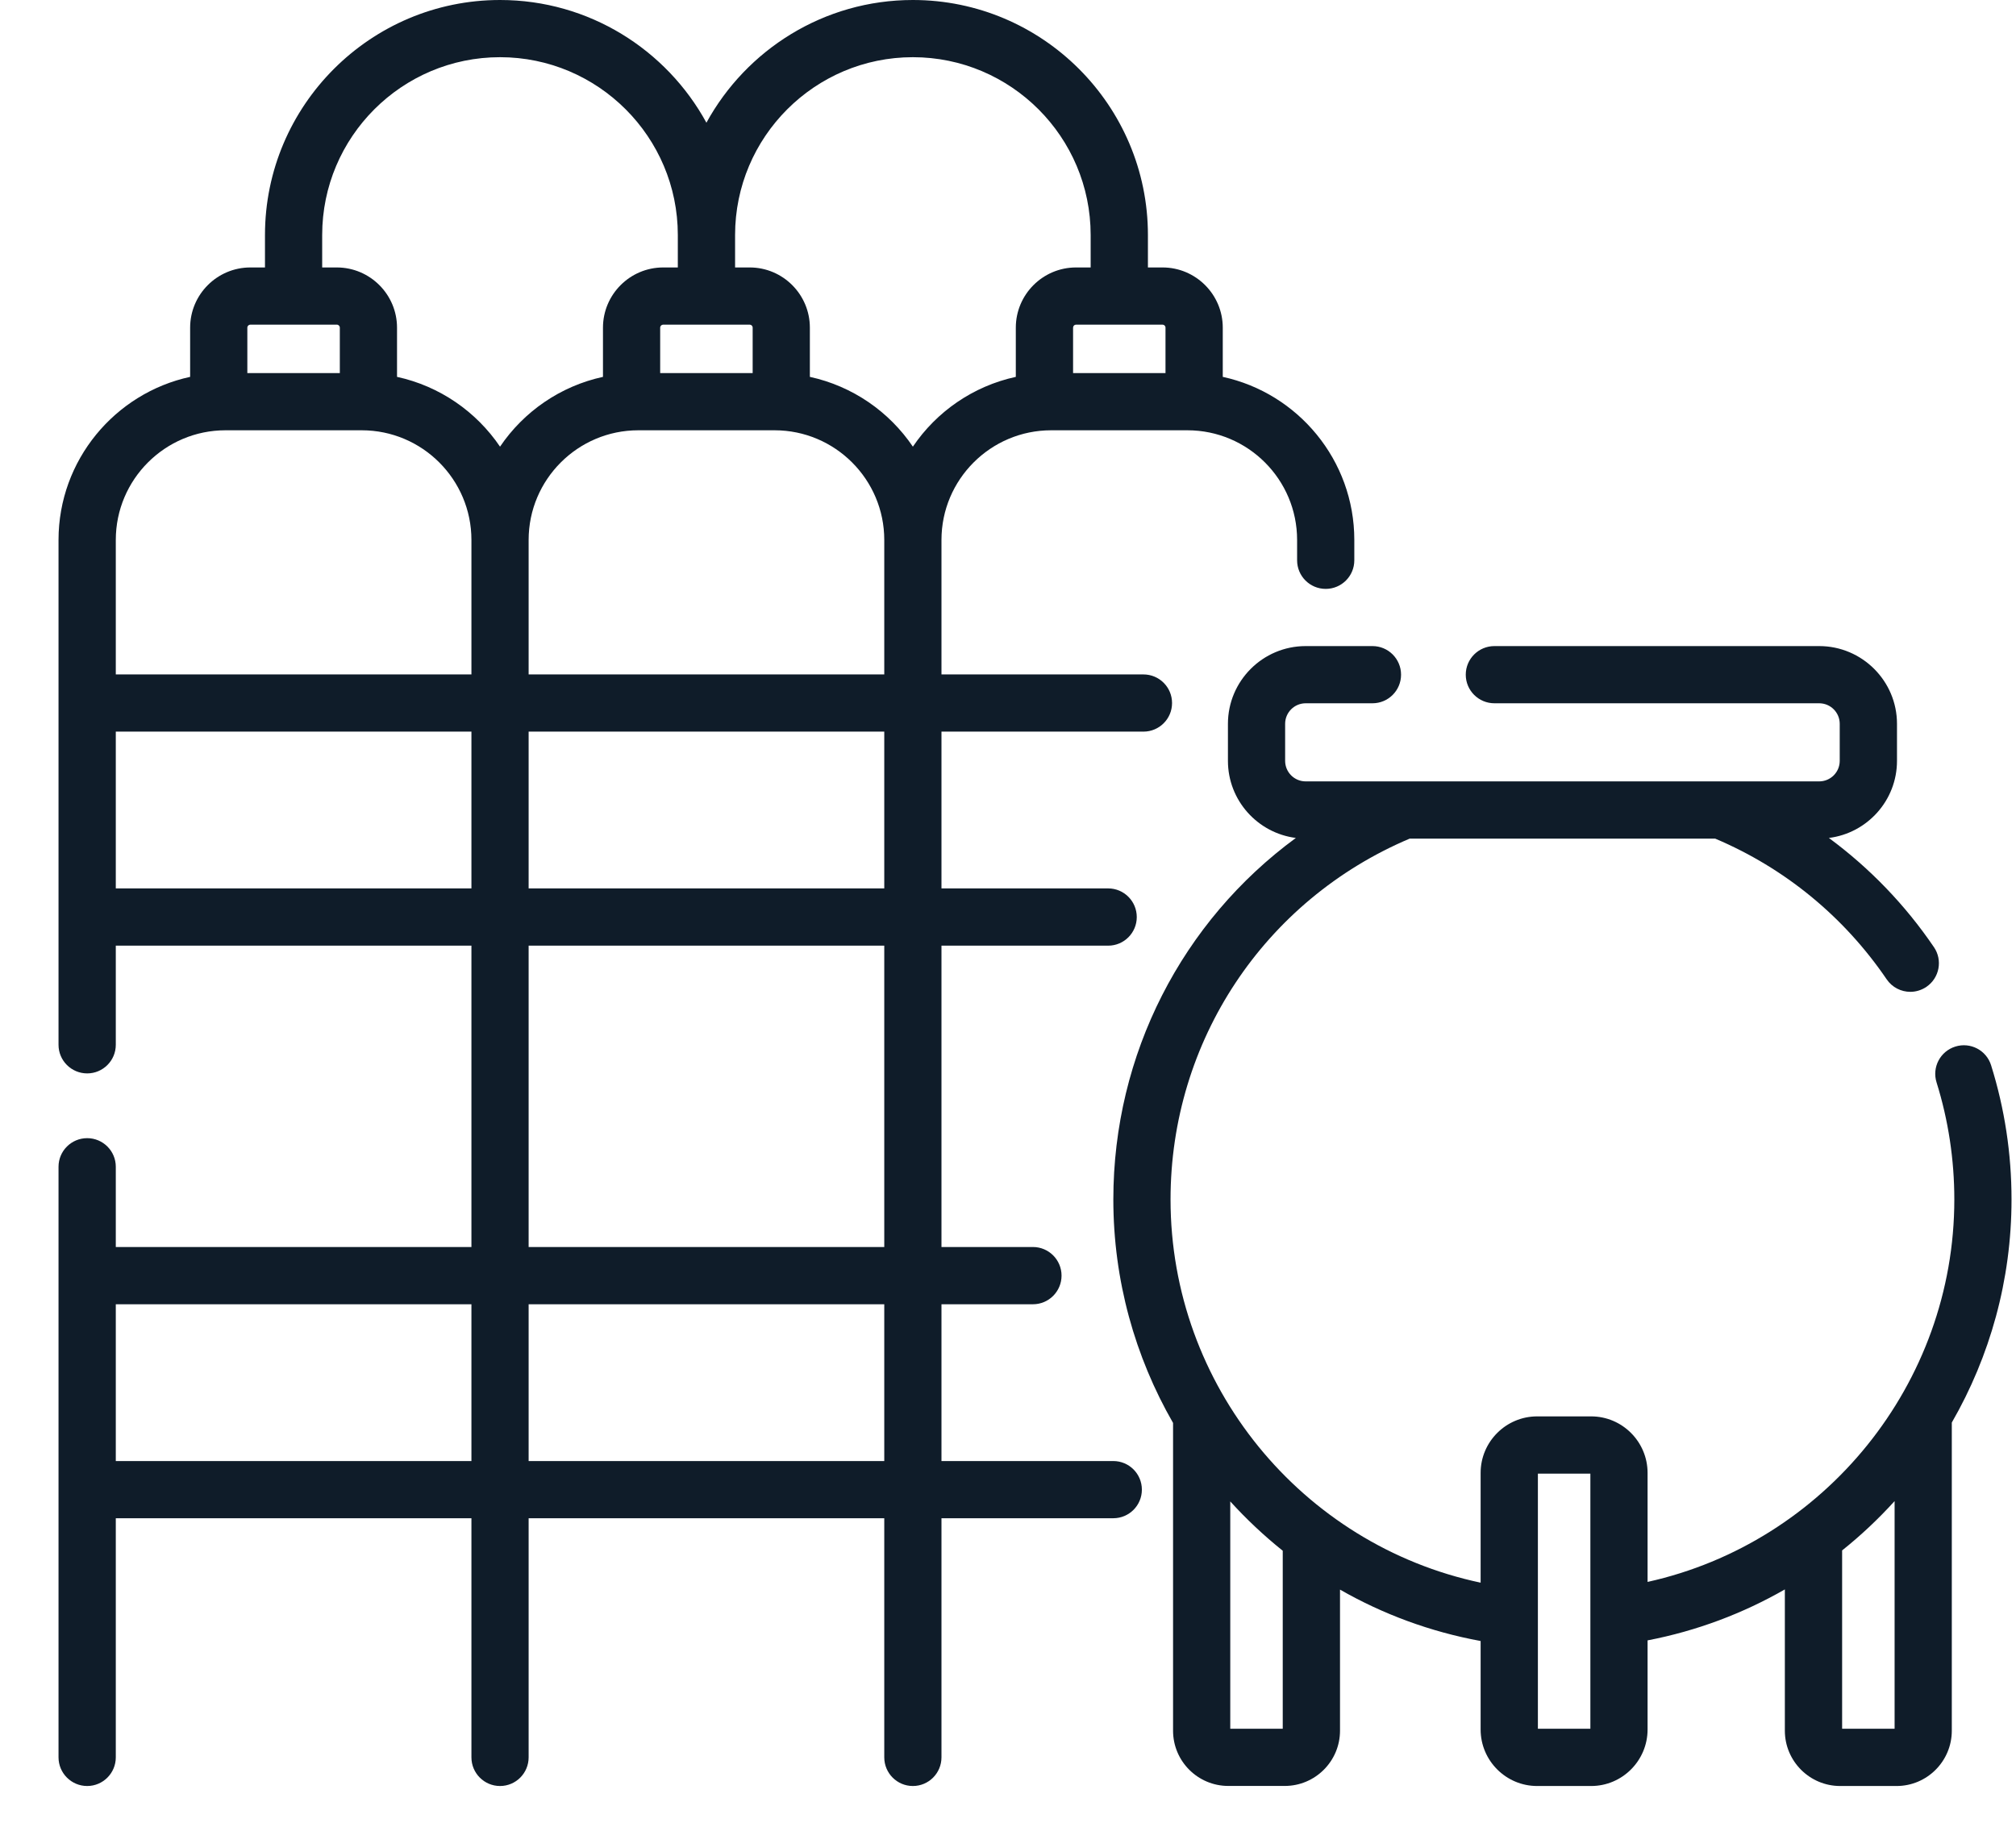 <svg width="32" height="29" viewBox="0 0 32 29" fill="none" xmlns="http://www.w3.org/2000/svg">
<path d="M31.929 19.042C31.929 18.317 31.82 17.6 31.605 16.913C31.531 16.673 31.276 16.54 31.037 16.615C30.797 16.69 30.664 16.944 30.739 17.184C30.926 17.783 31.021 18.409 31.021 19.042C31.021 21.968 28.962 24.491 26.152 25.114V23.383C26.152 22.889 25.75 22.486 25.256 22.486H24.399C23.905 22.486 23.502 22.889 23.502 23.383V25.126C20.663 24.524 18.58 21.995 18.58 19.042C18.58 16.53 20.067 14.291 22.375 13.314H27.226C28.329 13.781 29.269 14.551 29.947 15.547C30.035 15.676 30.177 15.746 30.323 15.746C30.41 15.746 30.499 15.72 30.578 15.667C30.785 15.526 30.839 15.243 30.697 15.036C30.239 14.362 29.675 13.779 29.03 13.303C29.638 13.227 30.111 12.708 30.111 12.079V11.491C30.111 10.811 29.557 10.257 28.876 10.257H23.721C23.47 10.257 23.266 10.46 23.266 10.711C23.266 10.962 23.47 11.165 23.721 11.165H28.876C29.056 11.165 29.202 11.311 29.202 11.491V12.079C29.202 12.259 29.056 12.405 28.876 12.405H27.316C27.315 12.405 27.313 12.405 27.311 12.405H22.29C22.288 12.405 22.287 12.405 22.286 12.405H20.725C20.545 12.405 20.399 12.259 20.399 12.079V11.491C20.399 11.311 20.545 11.165 20.725 11.165H21.785C22.036 11.165 22.239 10.962 22.239 10.711C22.239 10.46 22.036 10.257 21.785 10.257H20.725C20.044 10.257 19.491 10.811 19.491 11.491V12.079C19.491 12.707 19.962 13.225 20.569 13.303C18.769 14.624 17.672 16.732 17.672 19.042C17.672 20.326 18.016 21.54 18.62 22.59V27.476C18.62 27.96 19.013 28.353 19.497 28.353H20.393C20.876 28.353 21.27 27.96 21.27 27.476V25.236C21.949 25.625 22.701 25.905 23.502 26.052V27.457C23.502 27.951 23.905 28.354 24.399 28.354H25.256C25.75 28.354 26.152 27.951 26.152 27.457V26.042C26.933 25.892 27.667 25.614 28.331 25.233V27.476C28.331 27.96 28.725 28.354 29.209 28.354H30.104C30.588 28.354 30.981 27.96 30.981 27.476V22.584C31.586 21.534 31.929 20.322 31.929 19.042ZM20.361 27.445H19.528V23.836C19.784 24.118 20.063 24.38 20.361 24.619V27.445ZM25.244 27.445H24.411V23.395H25.244V27.445ZM30.073 27.445H29.24V24.614C29.538 24.376 29.817 24.113 30.073 23.831V27.445Z" fill="#0F1C29"/>
<path d="M17.671 23.195H14.944V20.706H16.396C16.647 20.706 16.85 20.502 16.85 20.251C16.85 20.001 16.647 19.797 16.396 19.797H14.944V15.013H17.59C17.841 15.013 18.044 14.809 18.044 14.559C18.044 14.308 17.841 14.104 17.59 14.104H14.944V11.615H18.15C18.401 11.615 18.604 11.412 18.604 11.161C18.604 10.91 18.401 10.707 18.15 10.707H14.944V8.572C14.944 7.612 15.725 6.831 16.685 6.831H18.848C19.808 6.831 20.589 7.612 20.589 8.572V8.895C20.589 9.146 20.792 9.349 21.043 9.349C21.294 9.349 21.497 9.146 21.497 8.895V8.572C21.497 7.304 20.601 6.241 19.409 5.983V5.202C19.409 4.675 18.98 4.246 18.453 4.246H18.221V3.731C18.221 1.674 16.547 0 14.49 0C13.078 0 11.847 0.789 11.213 1.948C10.58 0.789 9.349 0 7.937 0C5.88 0 4.206 1.674 4.206 3.731V4.246H3.974C3.447 4.246 3.018 4.675 3.018 5.202V5.983C1.826 6.241 0.929 7.304 0.929 8.572V16.587C0.929 16.838 1.133 17.041 1.384 17.041C1.634 17.041 1.838 16.838 1.838 16.587V15.013H7.483V19.797H1.838V18.523C1.838 18.272 1.634 18.069 1.384 18.069C1.133 18.069 0.929 18.272 0.929 18.523V27.899C0.929 28.15 1.133 28.354 1.384 28.354C1.634 28.354 1.838 28.15 1.838 27.899V24.103H7.483V27.899C7.483 28.15 7.686 28.354 7.937 28.354C8.188 28.354 8.391 28.15 8.391 27.899V24.103H14.036V27.899C14.036 28.15 14.239 28.354 14.49 28.354C14.741 28.354 14.944 28.15 14.944 27.899V24.103H17.671C17.922 24.103 18.125 23.9 18.125 23.649C18.125 23.398 17.922 23.195 17.671 23.195ZM11.9 5.154C11.926 5.154 11.947 5.175 11.947 5.202V5.923H10.479V5.202C10.479 5.175 10.501 5.154 10.527 5.154H11.9ZM10.132 6.831H12.295C13.255 6.831 14.036 7.612 14.036 8.572V10.707H8.391V8.572C8.391 7.612 9.172 6.831 10.132 6.831ZM8.391 11.615H14.036V14.104H8.391V11.615ZM14.036 15.013V19.797H8.391V15.013H14.036ZM18.5 5.202V5.923H17.033V5.202C17.033 5.175 17.054 5.154 17.08 5.154H18.453C18.479 5.154 18.5 5.175 18.5 5.202ZM14.49 0.908C16.046 0.908 17.312 2.174 17.312 3.731V4.246H17.08C16.553 4.246 16.124 4.675 16.124 5.202V5.983C15.447 6.13 14.866 6.535 14.49 7.091C14.114 6.535 13.532 6.13 12.855 5.983V5.202C12.855 4.675 12.427 4.246 11.9 4.246H11.668V3.731C11.668 2.174 12.934 0.908 14.49 0.908ZM5.114 3.731C5.114 2.174 6.38 0.908 7.937 0.908C9.493 0.908 10.759 2.174 10.759 3.731V4.246H10.527C10 4.246 9.571 4.675 9.571 5.202V5.983C8.894 6.13 8.313 6.535 7.937 7.091C7.56 6.535 6.979 6.13 6.302 5.983V5.202C6.302 4.675 5.873 4.246 5.346 4.246H5.114V3.731ZM3.974 5.154H5.346C5.373 5.154 5.394 5.175 5.394 5.202V5.923H3.926V5.202C3.926 5.175 3.948 5.154 3.974 5.154ZM3.579 6.831H5.742C6.702 6.831 7.483 7.612 7.483 8.572V10.707H1.838V8.572C1.838 7.612 2.619 6.831 3.579 6.831ZM1.838 11.615H7.483V14.104H1.838V11.615ZM1.838 20.706H7.483V23.195H1.838V20.706ZM8.391 20.706H14.036V23.195H8.391V20.706Z" fill="#0F1C29"/>
</svg>
